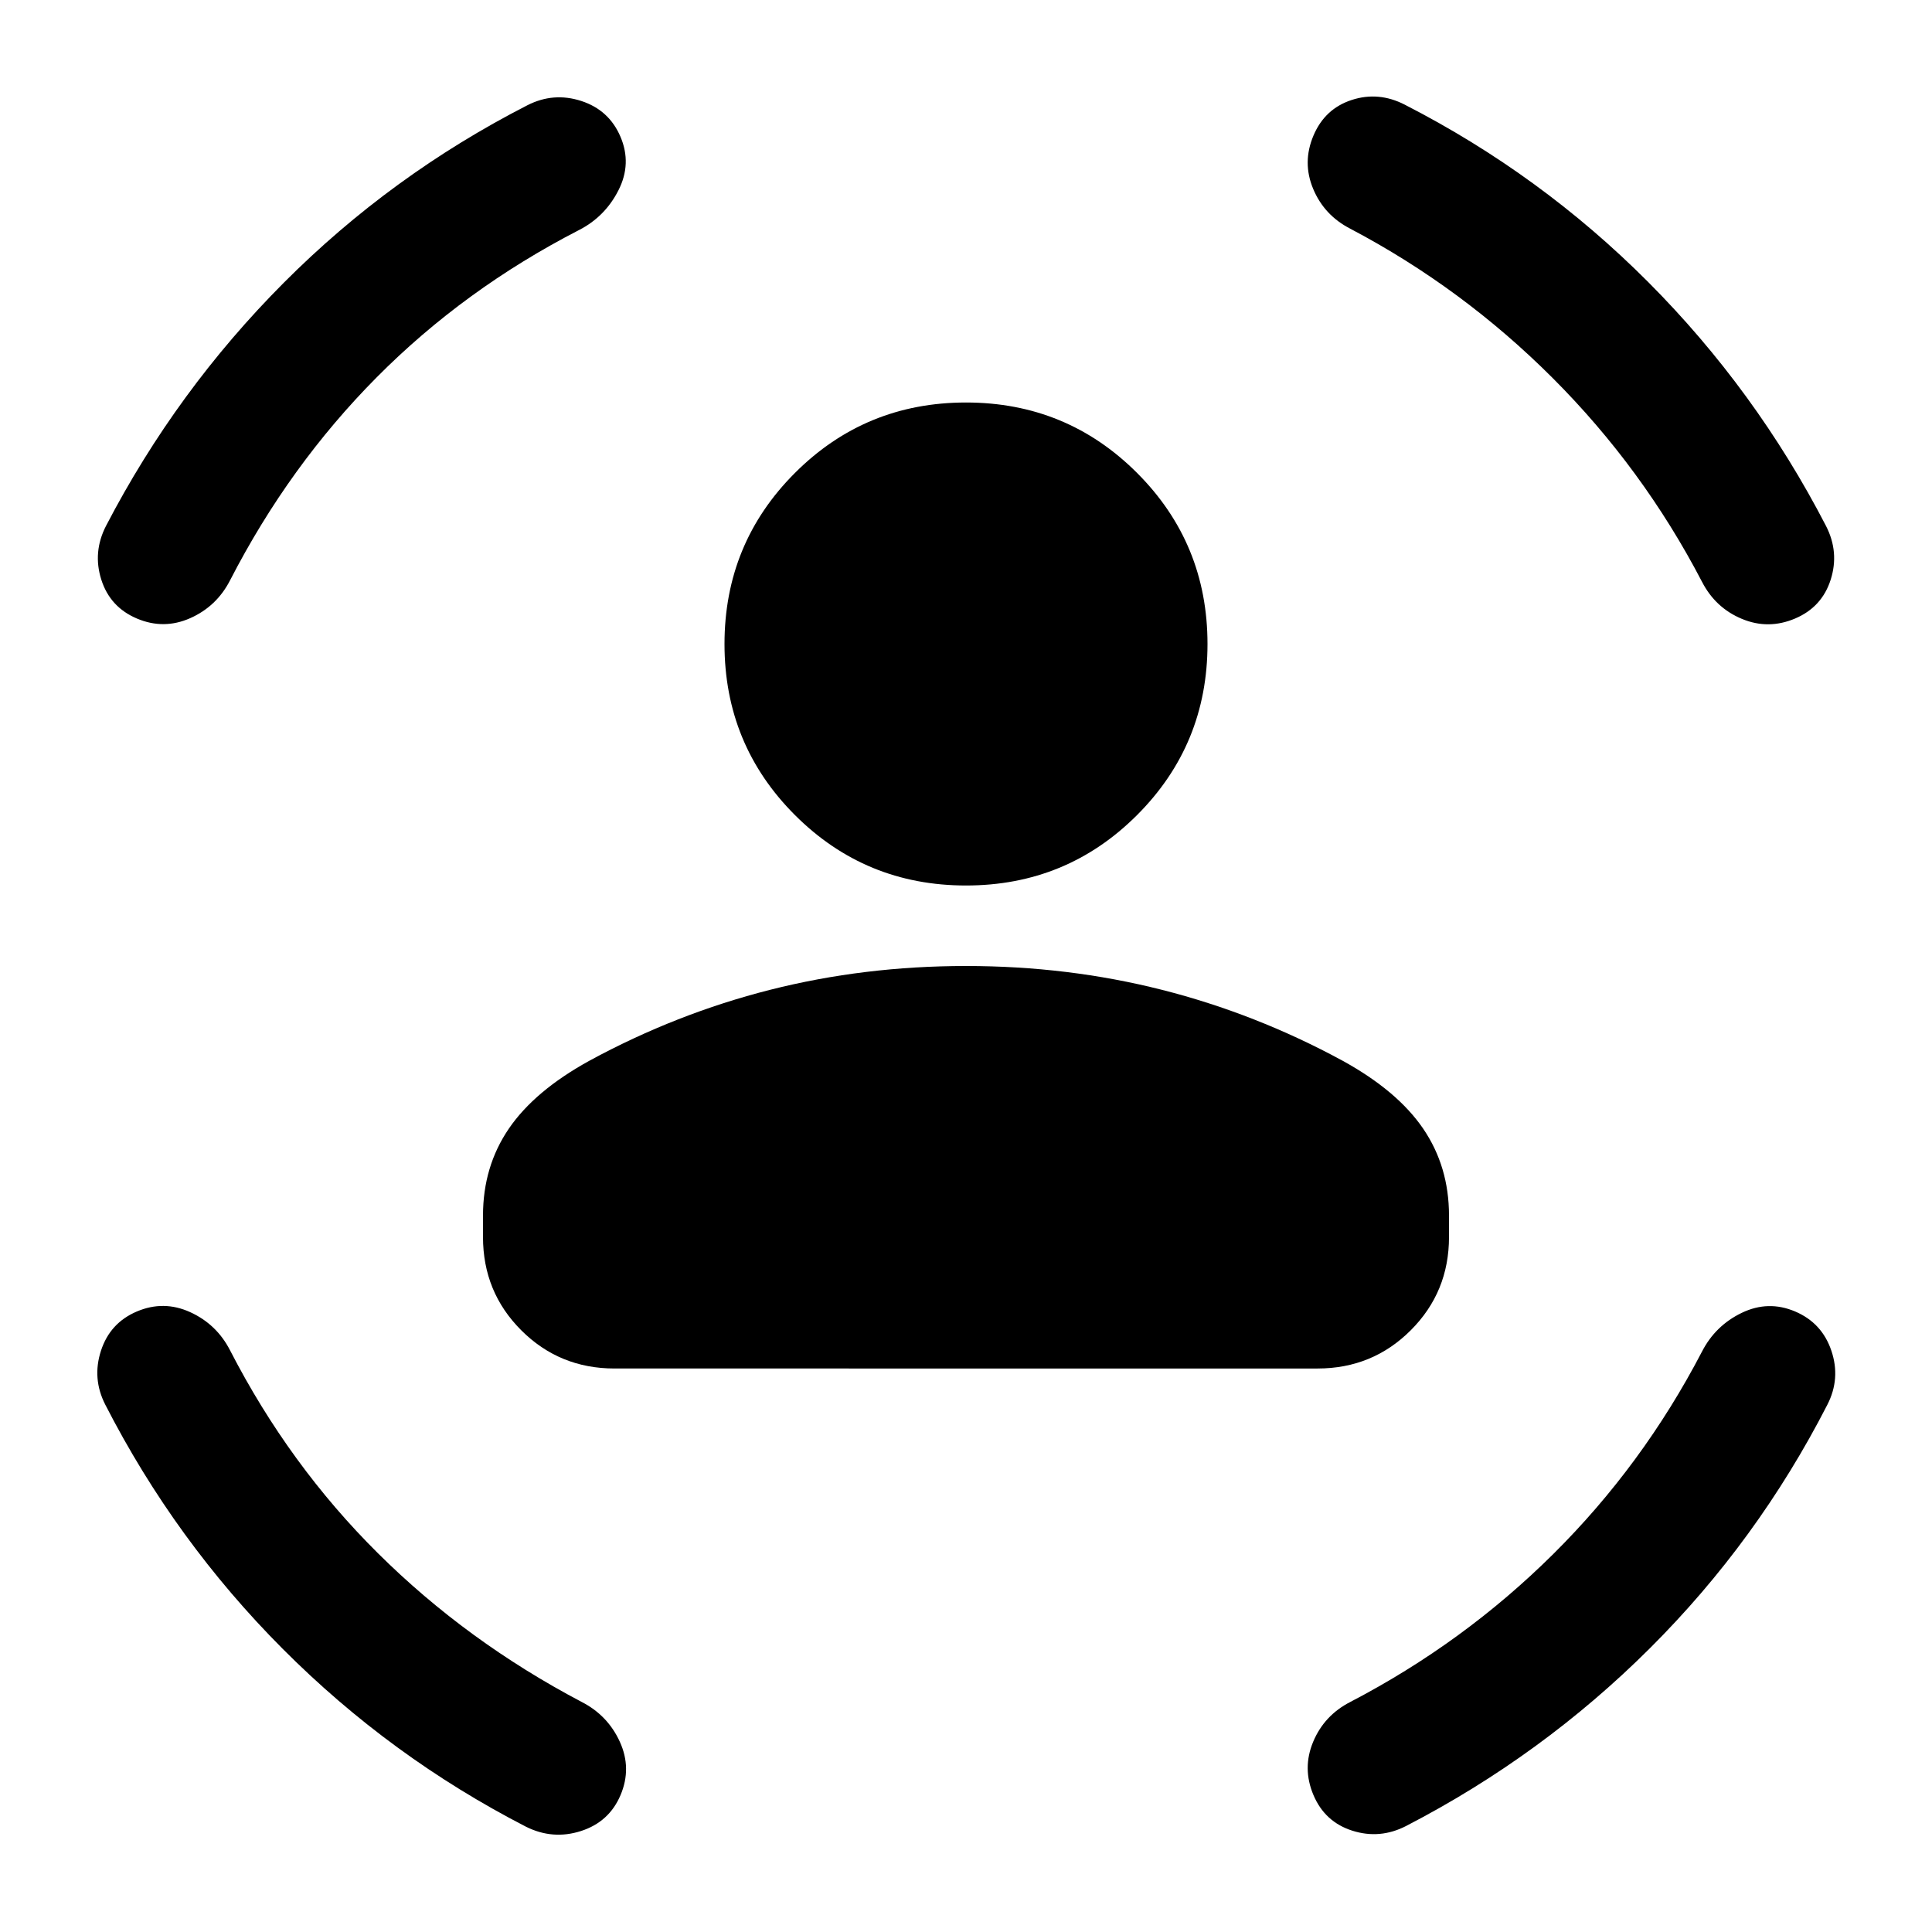 <svg xmlns="http://www.w3.org/2000/svg" height="40" viewBox="0 -960 960 960" width="40"><path d="M480-520q-50 0-85-35t-35-85q0-50 35-85t85-35q50 0 85 35t35 85q0 50-35 85t-85 35ZM240-345.33V-356q0-24.33 12.83-43.17Q265.67-418 293-433q43-23.33 89.67-35.17Q429.33-480 480-480t97.33 11.83Q624-456.33 667-433q27.33 15 40.17 33.83Q720-380.33 720-356v10.67Q720-318 701-299t-46.33 19H305.33Q278-280 259-299t-19-46.33Zm431-501q-13-6.67-18.5-19.84-5.5-13.16.17-26.5 5.66-13.33 19-17.66Q685-914.67 698-908q67.67 34.67 121 88.17t88.33 121.16q6.67 13 2.34 26.67-4.34 13.67-17.67 19.33-13.33 5.67-26.5.17T845.67-671q-29.34-56.33-74.17-101.17Q726.67-817 671-846.33Zm-383.33.66q-57 29.34-100.5 73.17t-72.84 100.83q-6.66 13-19.83 18.84-13.17 5.83-26.5.16-13.33-5.66-17.67-19.33-4.33-13.67 2.34-26.67Q87.67-766 141-819.5t121-88.17q13-6.66 26.83-2.16 13.84 4.5 19.5 17.83 5.67 13.33-1 26.5-6.66 13.17-19.66 19.83ZM114.33-289q29.34 57 73.5 100.83Q232-144.33 289-114.33q13 6.66 19 19.83 6 13.17.33 26.5-5.66 13.33-19.66 17.83-14 4.5-27.34-2.16Q194-87 140.5-140.67 87-194.33 52.33-262q-6.66-13-2.16-26.83 4.5-13.84 17.83-19.5 13.33-5.67 26.5.33t19.83 19Zm731.34.67q6.66-13 19.83-19.34 13.17-6.33 26.5-.66 13.33 5.66 18 19.5 4.67 13.83-2 26.83-34.67 67.67-88.17 121T698.67-52.67q-13 6.67-26.67 2.34-13.67-4.34-19.33-17.67-5.67-13.33-.17-26.5t18.5-19.83q56.33-29.34 100.83-73.5 44.5-44.17 73.84-100.5Z"/></svg>